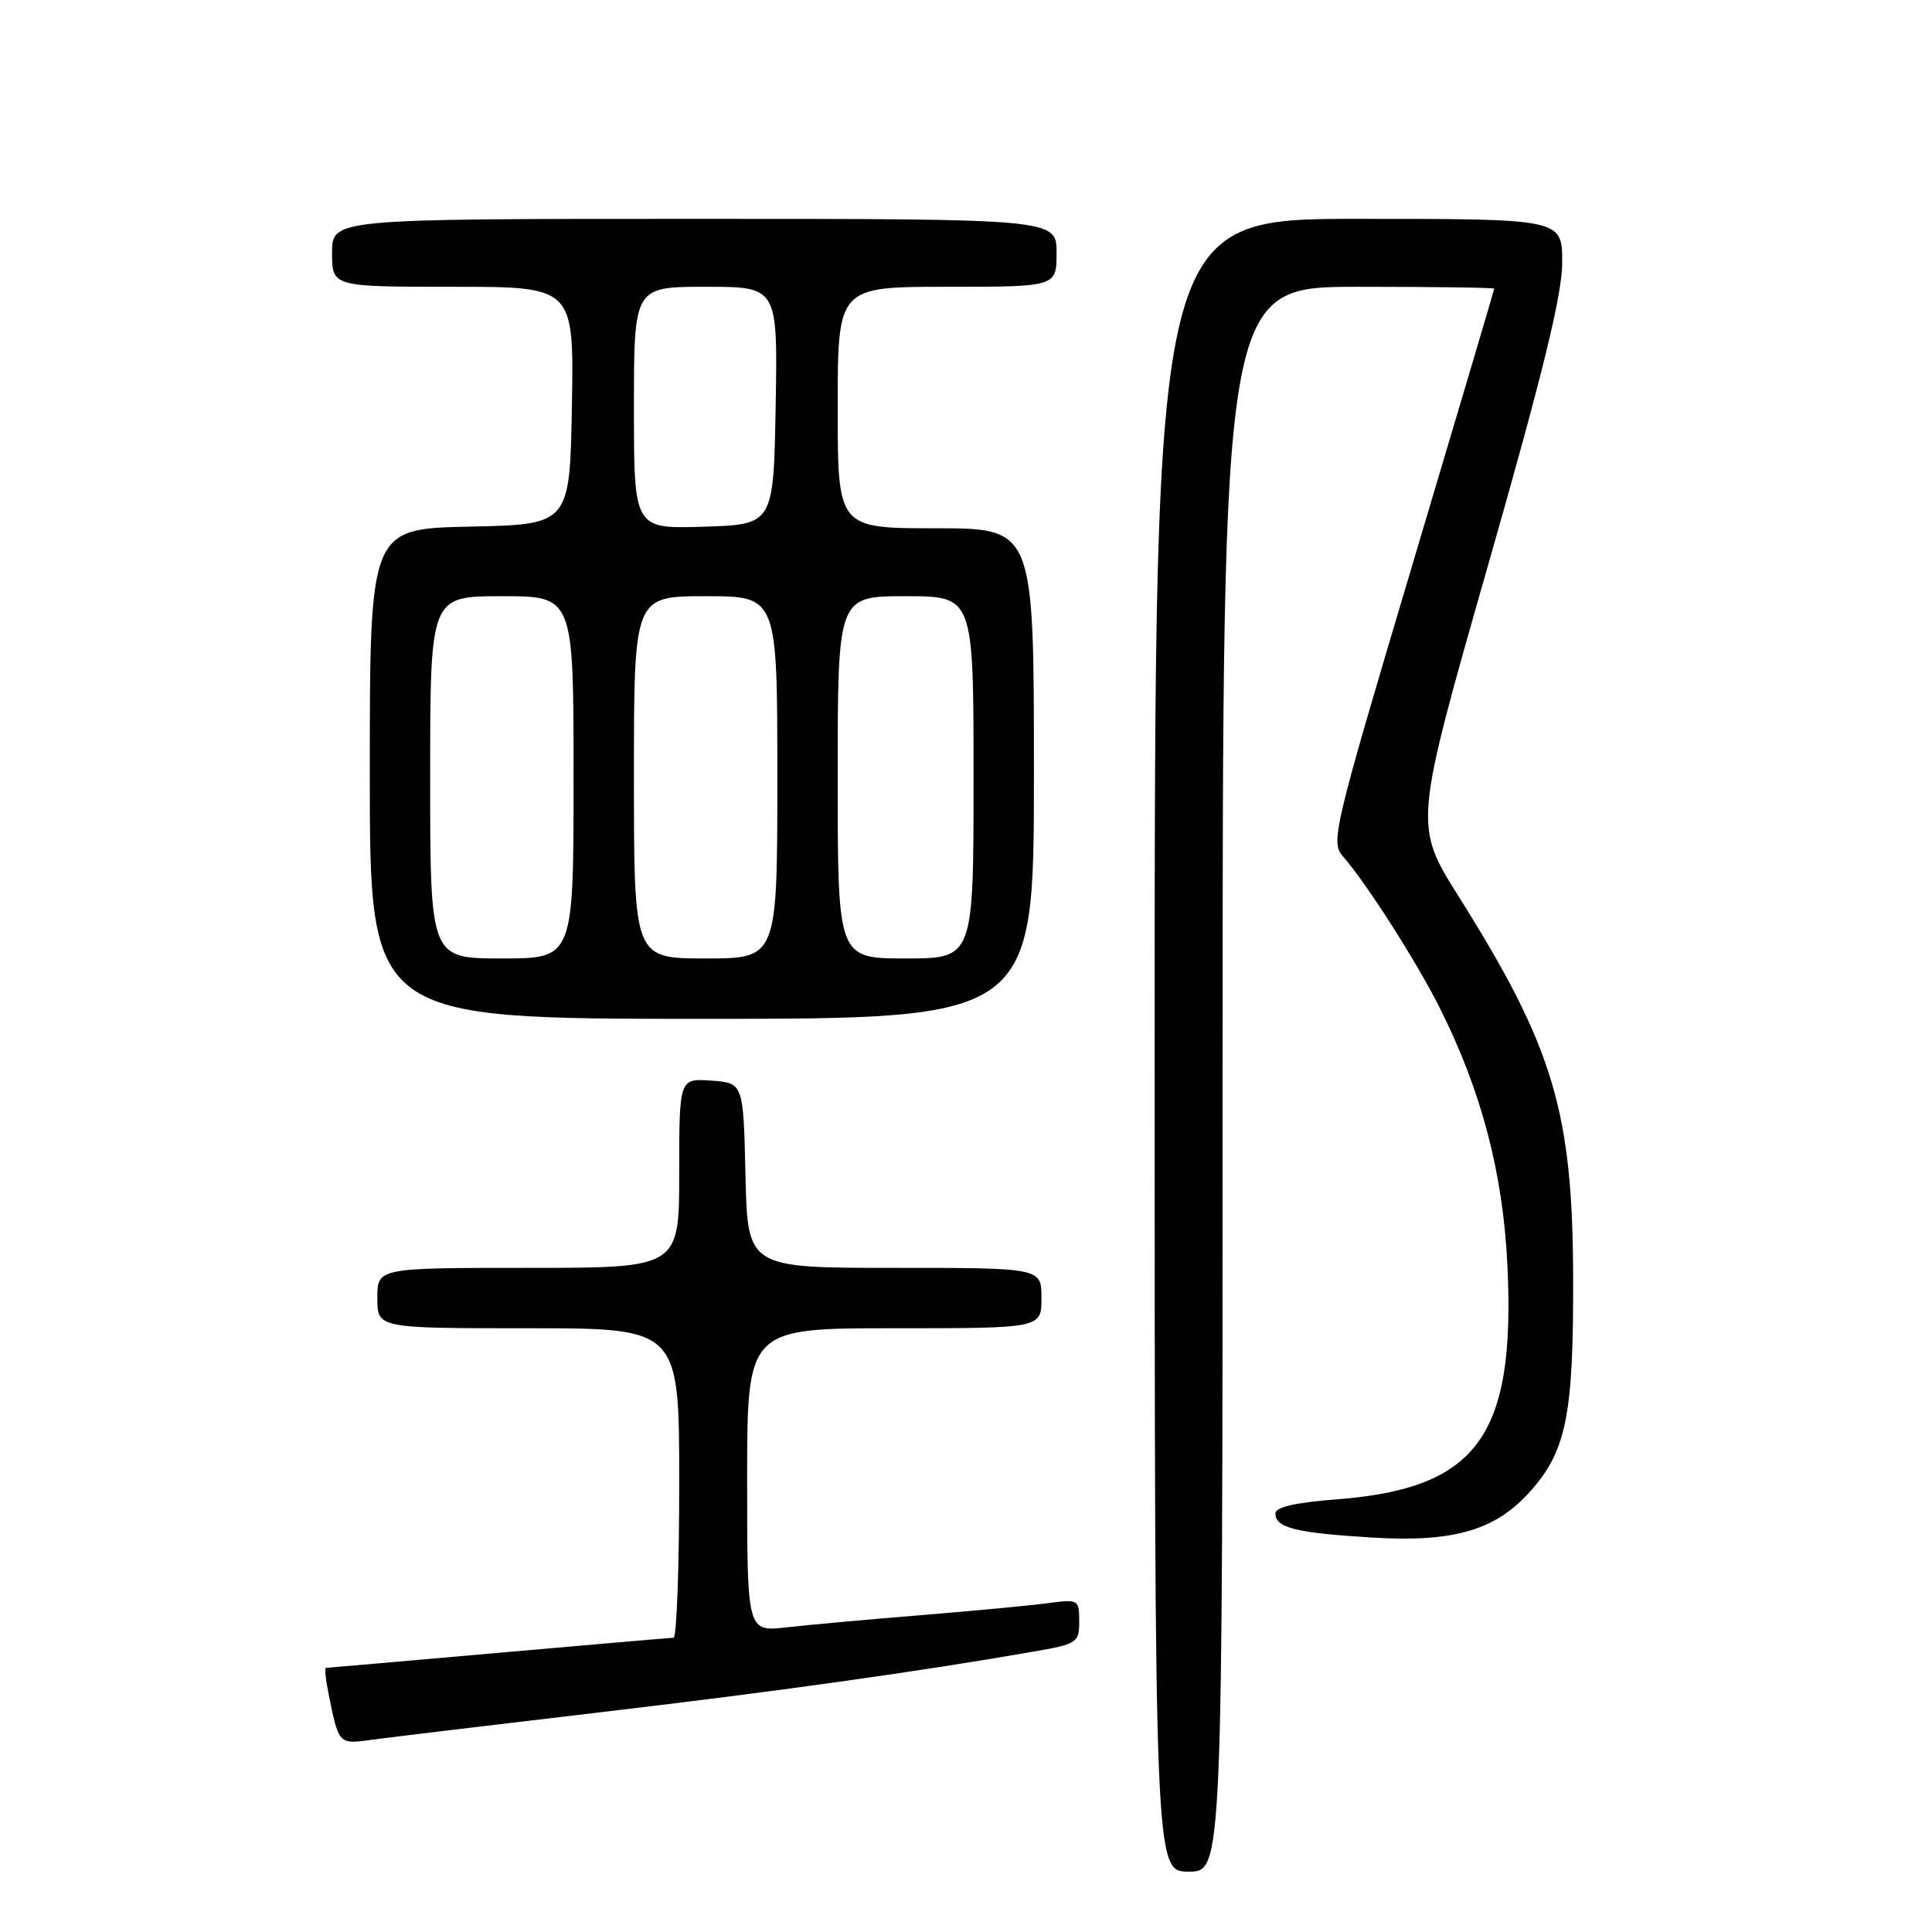 <?xml version="1.0" encoding="UTF-8" standalone="no"?>
<!DOCTYPE svg PUBLIC "-//W3C//DTD SVG 1.1//EN" "http://www.w3.org/Graphics/SVG/1.1/DTD/svg11.dtd" >
<svg xmlns="http://www.w3.org/2000/svg" xmlns:xlink="http://www.w3.org/1999/xlink" version="1.1" viewBox="0 0 256 256">
 <g >
 <path fill="currentColor"
d=" M 162.00 143.00 C 162.00 38.00 162.00 38.00 180.00 38.00 C 189.90 38.00 198.00 38.11 197.99 38.25 C 197.99 38.39 193.09 54.92 187.10 75.00 C 176.64 110.11 176.29 111.58 177.97 113.50 C 181.08 117.06 187.65 127.35 190.75 133.50 C 196.29 144.51 199.16 155.42 199.74 167.68 C 200.82 190.31 195.77 197.23 177.14 198.67 C 171.65 199.09 169.00 199.70 169.00 200.54 C 169.00 202.44 171.66 203.11 181.72 203.73 C 192.73 204.40 198.24 202.77 202.91 197.45 C 207.55 192.16 208.49 187.43 208.45 169.50 C 208.41 147.31 205.86 138.80 193.30 118.82 C 187.34 109.33 187.34 109.33 197.17 74.92 C 204.48 49.33 207.00 39.02 207.00 34.75 C 207.00 29.00 207.00 29.00 180.00 29.00 C 153.00 29.00 153.00 29.00 153.00 138.50 C 153.00 248.00 153.00 248.00 157.50 248.00 C 162.00 248.00 162.00 248.00 162.00 143.00 Z  M 79.00 226.95 C 102.67 224.17 121.53 221.53 136.75 218.88 C 142.76 217.84 143.00 217.68 143.00 214.84 C 143.00 211.93 142.92 211.89 138.75 212.44 C 136.41 212.75 128.88 213.46 122.00 214.02 C 115.12 214.58 107.14 215.30 104.25 215.63 C 99.00 216.23 99.00 216.23 99.00 196.12 C 99.00 176.00 99.00 176.00 118.50 176.00 C 138.00 176.00 138.00 176.00 138.00 172.00 C 138.00 168.00 138.00 168.00 118.53 168.00 C 99.06 168.00 99.06 168.00 98.78 155.75 C 98.50 143.50 98.50 143.50 94.25 143.19 C 90.00 142.89 90.00 142.89 90.00 155.44 C 90.00 168.00 90.00 168.00 70.00 168.00 C 50.00 168.00 50.00 168.00 50.00 172.00 C 50.00 176.00 50.00 176.00 70.00 176.00 C 90.00 176.00 90.00 176.00 90.00 196.50 C 90.00 207.78 89.66 217.00 89.25 217.01 C 88.84 217.02 78.38 217.92 66.02 219.01 C 53.65 220.10 43.38 221.00 43.19 221.00 C 43.00 221.00 43.14 222.46 43.50 224.25 C 44.90 231.22 44.83 231.14 49.33 230.52 C 51.62 230.21 64.97 228.60 79.00 226.95 Z  M 137.00 102.50 C 137.00 70.00 137.00 70.00 124.00 70.00 C 111.00 70.00 111.00 70.00 111.00 54.00 C 111.00 38.00 111.00 38.00 125.50 38.00 C 140.00 38.00 140.00 38.00 140.00 33.50 C 140.00 29.00 140.00 29.00 92.00 29.00 C 44.00 29.00 44.00 29.00 44.00 33.50 C 44.00 38.00 44.00 38.00 60.03 38.00 C 76.05 38.00 76.05 38.00 75.78 53.75 C 75.50 69.50 75.50 69.50 62.25 69.78 C 49.00 70.06 49.00 70.06 49.00 102.53 C 49.00 135.00 49.00 135.00 93.00 135.00 C 137.00 135.00 137.00 135.00 137.00 102.50 Z  M 57.00 103.00 C 57.00 79.00 57.00 79.00 66.50 79.00 C 76.00 79.00 76.00 79.00 76.00 103.00 C 76.00 127.00 76.00 127.00 66.50 127.00 C 57.00 127.00 57.00 127.00 57.00 103.00 Z  M 84.00 103.00 C 84.00 79.00 84.00 79.00 93.50 79.00 C 103.00 79.00 103.00 79.00 103.00 103.00 C 103.00 127.00 103.00 127.00 93.50 127.00 C 84.00 127.00 84.00 127.00 84.00 103.00 Z  M 111.00 103.00 C 111.00 79.00 111.00 79.00 120.00 79.00 C 129.00 79.00 129.00 79.00 129.00 103.00 C 129.00 127.00 129.00 127.00 120.00 127.00 C 111.00 127.00 111.00 127.00 111.00 103.00 Z  M 84.00 54.04 C 84.00 38.00 84.00 38.00 93.53 38.00 C 103.05 38.00 103.05 38.00 102.78 53.75 C 102.50 69.50 102.50 69.50 93.25 69.79 C 84.00 70.08 84.00 70.08 84.00 54.04 Z "/>
</g>
</svg>